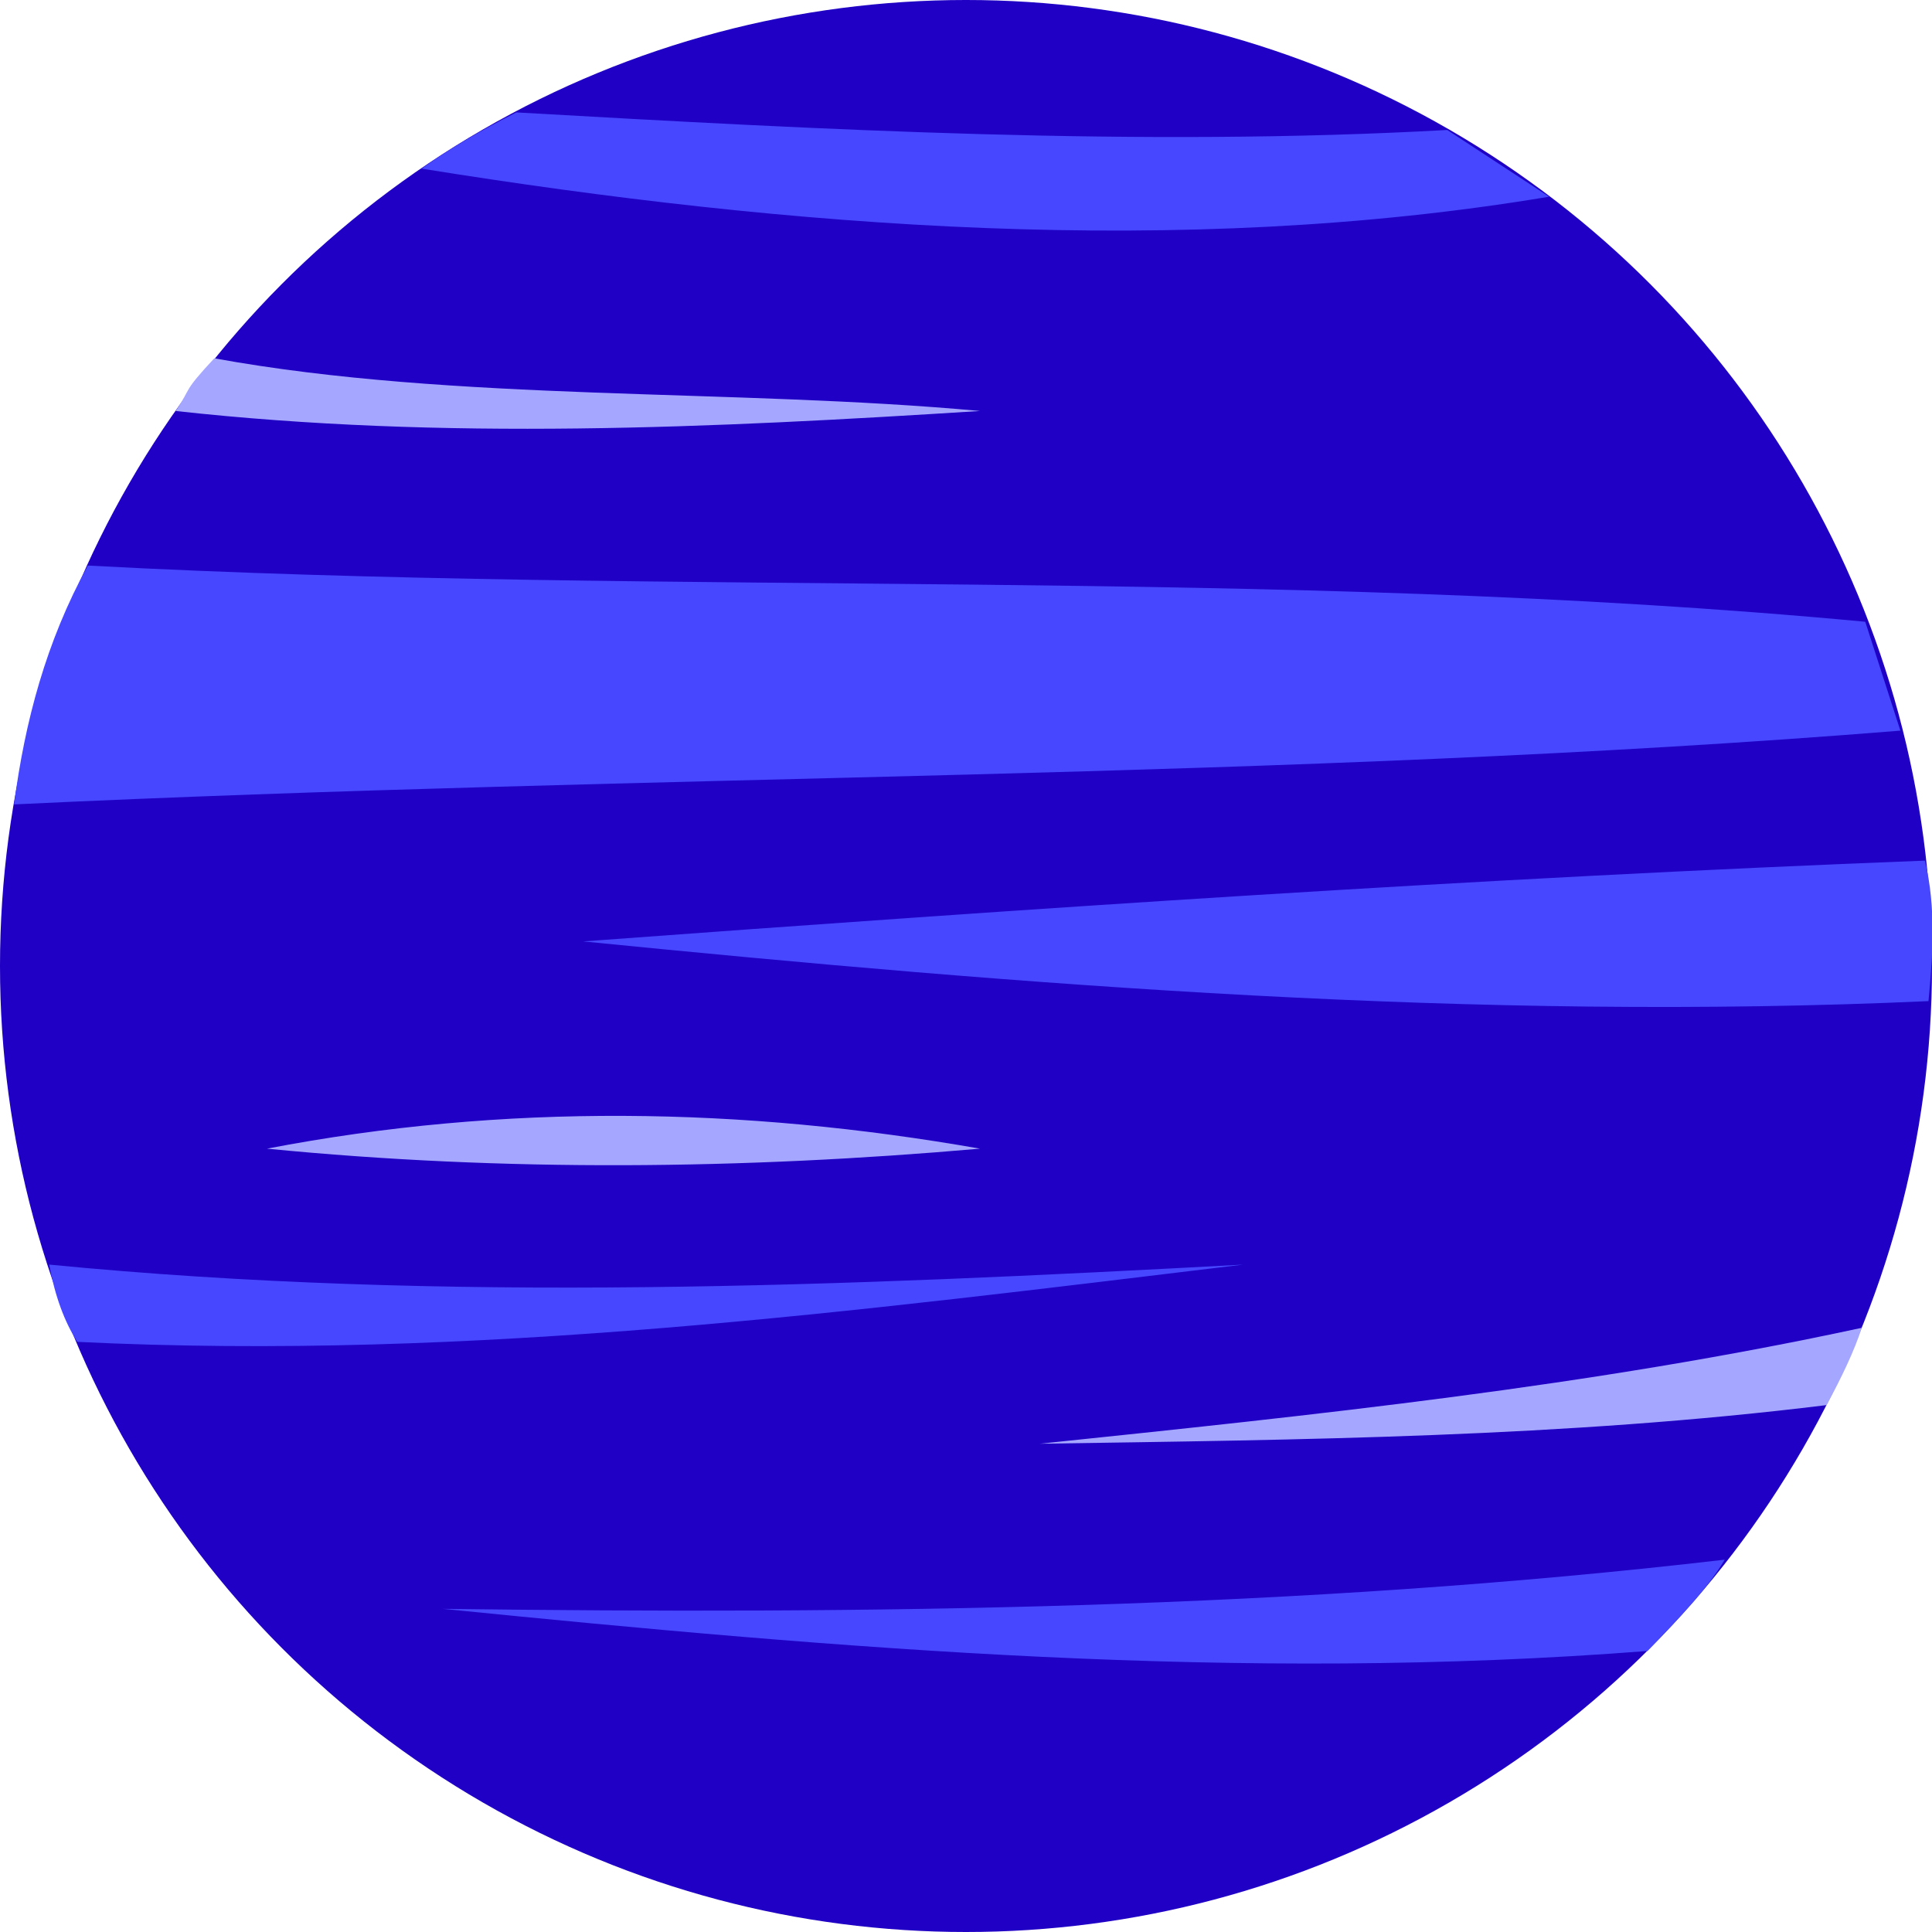 <?xml version="1.0" standalone="no"?>
<!DOCTYPE svg PUBLIC "-//W3C//DTD SVG 1.1//EN" "http://www.w3.org/Graphics/SVG/1.1/DTD/svg11.dtd">
<svg width="100%" height="100%" viewBox="0 0 550 550" version="1.1" xmlns="http://www.w3.org/2000/svg" xmlns:xlink="http://www.w3.org/1999/xlink" xml:space="preserve" style="fill-rule:evenodd;clip-rule:evenodd;stroke-linejoin:round;stroke-miterlimit:1.414;">
    <g transform="matrix(1,0,0,1,-123,-47)">
        <circle cx="398" cy="322" r="275" style="fill:rgb(31,0,196);"/>
    </g>
    <g transform="matrix(1,0,0,1,-129,-32)">
        <path d="M154,193C321.36,201.974 491.478,193.181 660,209L670,240C495.246,254.106 316.567,252.222 133,261C136.05,237.491 142.138,214.63 154,193Z" style="fill:rgb(70,71,255);"/>
    </g>
    <g transform="matrix(1,0,0,1,-129,-32)">
        <path d="M677,277C550.373,281.896 421.691,290.645 295,300C420.615,312.508 549.568,322.82 678,317C679.23,303.874 680.209,290.612 677,277Z" style="fill:rgb(70,71,255);"/>
    </g>
    <g transform="matrix(1,0,0,1,-129,-32)">
        <path d="M249,80C353.952,96.876 464.95,105.567 570,88L541,69C453.654,73.874 363.32,68.964 276,64C265.404,69.336 256.489,74.669 249,80Z" style="fill:rgb(70,71,255);"/>
    </g>
    <g transform="matrix(1,0,0,1,-129,-32)">
        <path d="M143,392C255.641,402.993 369.28,398.143 483,392C373.231,405.216 263.628,419.519 151,414C147.337,408.245 144.642,400.955 143,392Z" style="fill:rgb(70,71,255);"/>
    </g>
    <g transform="matrix(1,0,0,1,-129,-32)">
        <path d="M205,359C272.706,345.982 340.369,347.127 408,359C340.407,364.903 272.75,365.655 205,359Z" style="fill:rgb(165,166,255);"/>
    </g>
    <g transform="matrix(1,0,0,1,-129,-32)">
        <path d="M179,149C255.351,157.432 331.677,153.842 408,149C337.874,142.534 258.641,146.5 190,134C180.679,144.038 183.85,141.834 179,149Z" style="fill:rgb(165,166,255);"/>
    </g>
    <g transform="matrix(1,0,0,1,-129,-32)">
        <path d="M425,443C503.546,434.81 582.099,426.652 659,410C656.881,416.592 653.267,424.097 649,432C574.264,441.209 499.635,441.856 425,443Z" style="fill:rgb(165,166,255);"/>
    </g>
    <g transform="matrix(1,0,0,1,-129,-32)">
        <path d="M620,476C498.598,490.174 376.288,491.588 255,490C368.98,501.44 482.13,511.041 598,502C606.573,493.143 614.985,484.468 620,476Z" style="fill:rgb(70,71,255);"/>
    </g>
</svg>
